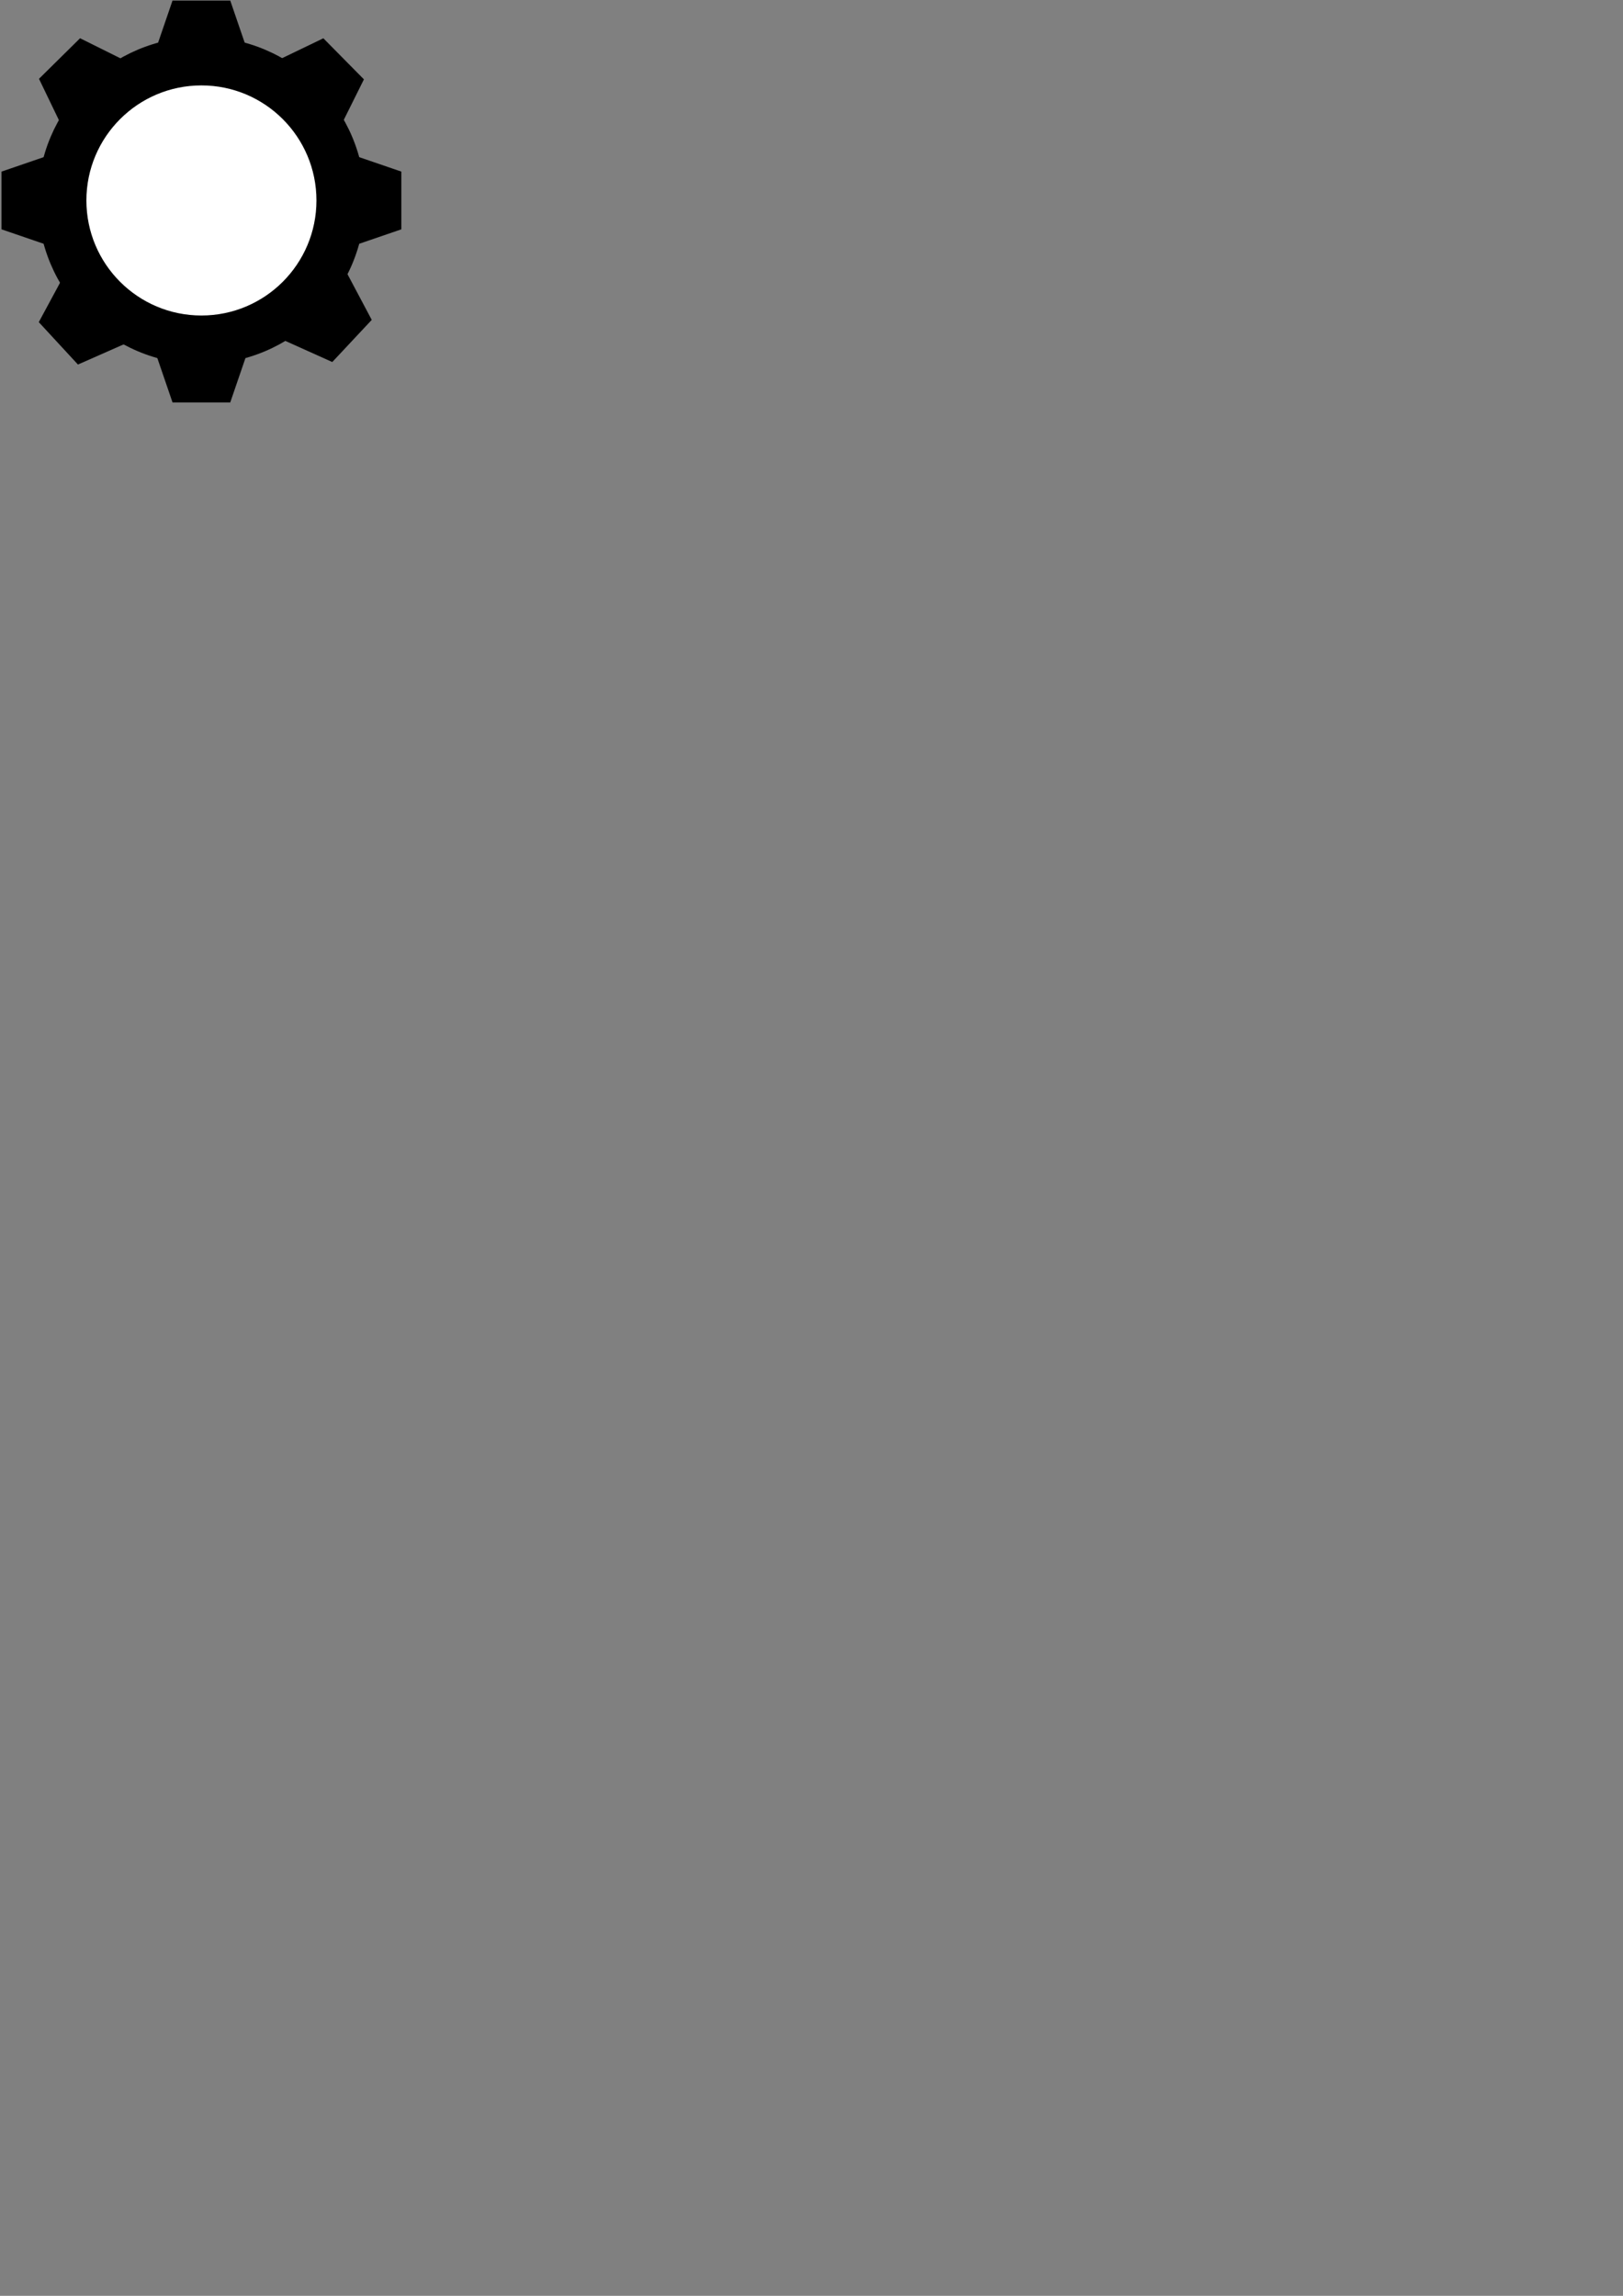 <?xml version="1.0" encoding="UTF-8" standalone="no"?>
<!-- Created with Inkscape (http://www.inkscape.org/) -->

<svg
   width="210mm"
   height="297mm"
   viewBox="0 0 210 297"
   version="1.1"
   id="svg5"
   sodipodi:docname="gear.svg"
   inkscape:version="1.1.2 (b8e25be833, 2022-02-05)"
   xmlns:inkscape="http://www.inkscape.org/namespaces/inkscape"
   xmlns:sodipodi="http://sodipodi.sourceforge.net/DTD/sodipodi-0.dtd"
   xmlns="http://www.w3.org/2000/svg"
   xmlns:svg="http://www.w3.org/2000/svg">
  <rect x="0" y="0" width="210" height="297" fill="#808080" stroke="none"/>
  <sodipodi:namedview
     id="namedview7"
     pagecolor="#ffffff"
     bordercolor="#666666"
     borderopacity="1.0"
     inkscape:pageshadow="2"
     inkscape:pageopacity="0.0"
     inkscape:pagecheckerboard="0"
     inkscape:document-units="mm"
     showgrid="true"
     inkscape:snap-bbox="true"
     inkscape:bbox-paths="true"
     inkscape:bbox-nodes="true"
     inkscape:snap-bbox-edge-midpoints="true"
     inkscape:snap-bbox-midpoints="true"
     inkscape:snap-grids="true"
     inkscape:zoom="1.2494217"
     inkscape:cx="332.55384"
     inkscape:cy="129.65998"
     inkscape:window-width="1920"
     inkscape:window-height="1017"
     inkscape:window-x="-8"
     inkscape:window-y="-8"
     inkscape:window-maximized="1"
     inkscape:current-layer="layer1"
     inkscape:snap-global="true"
     inkscape:snap-others="true"
     inkscape:object-nodes="false"
     inkscape:snap-nodes="true">
    <inkscape:grid
       type="xygrid"
       id="grid201"
       enabled="true"
       visible="true"
       snapvisiblegridlinesonly="true" />
  </sodipodi:namedview>
  <defs
     id="defs2" />
  <g
     inkscape:label="Warstwa 1"
     inkscape:groupmode="layer"
     id="layer1">
    <circle
       style="fill:#000000;stroke-width:0.265"
       id="path667"
       cx="26.062"
       cy="25.933"
       r="21.167" />
    <circle
       style="fill:#ffffff;stroke-width:0.243"
       id="path861"
       cx="26.062"
       cy="25.933"
       r="14.883" />
    <path
       style="fill:#000000;stroke-width:0.042"
       d=""
       id="path1885"
       transform="scale(0.265)" />
    <path
       style="fill:none;stroke:#000000;stroke-width:0.137px;stroke-linecap:butt;stroke-linejoin:miter;stroke-opacity:1"
       d="m 22.372,0.139 h 7.371 L 32.011,6.757 H 20.105 Z"
       id="path6531" />
    <path
       style="fill:#000000;stroke-width:0.024"
       d="m 22.383,0.172 c -0.74,2.144 -1.476,4.292 -2.206,6.443 -0.008,0.192 0.169,0.096 0.25,0.121 3.821,0.014 7.641,0.018 11.462,-0.003 0.135,-0.053 -0.005,-0.262 -0.027,-0.372 -0.7,-2.058 -1.407,-4.112 -2.111,-6.168 -0.103,-0.102 -0.251,-0.018 -0.371,-0.046 -2.319,0 -4.637,0 -6.956,0 -0.014,0.008 -0.027,0.017 -0.041,0.025 z"
       id="path6724" />
    <path
       style="fill:none;stroke:#000000;stroke-width:0.137px;stroke-linecap:butt;stroke-linejoin:miter;stroke-opacity:1"
       d="m 51.86,22.248 v 7.371 l -6.618,2.268 v -11.907 z"
       id="path6531-1" />
    <path
       style="fill:#000000;stroke-width:0.024"
       d="m 51.827,22.25 c -2.144,-0.74 -4.292,-1.476 -6.443,-2.206 -0.192,-0.008 -0.096,0.169 -0.121,0.25 -0.014,3.821 -0.018,7.641 0.003,11.462 0.053,0.135 0.262,-0.005 0.372,-0.027 2.058,-0.7 4.112,-1.407 6.168,-2.111 0.102,-0.103 0.018,-0.251 0.046,-0.371 0,-2.319 0,-4.637 0,-6.956 -0.008,-0.014 -0.017,-0.027 -0.025,-0.041 z"
       id="path6724-1" />
    <path
       style="fill:none;stroke:#000000;stroke-width:0.137px;stroke-linecap:butt;stroke-linejoin:miter;stroke-opacity:1"
       d="M 41.824,5.036 47.004,10.28 43.889,16.544 35.522,8.072 Z"
       id="path6531-1-5" />
    <path
       style="fill:#000000;stroke-width:0.024"
       d="m 41.802,5.06 c -2.045,0.98 -4.09,1.966 -6.134,2.958 -0.142,0.129 0.05,0.188 0.09,0.263 2.675,2.728 5.356,5.449 8.056,8.152 0.132,0.059 0.183,-0.187 0.246,-0.281 0.972,-1.945 1.937,-3.891 2.905,-5.836 6.57e-4,-0.145 -0.163,-0.191 -0.229,-0.296 -1.629,-1.65 -3.259,-3.299 -4.888,-4.949 -0.015,-0.004 -0.031,-0.007 -0.046,-0.011 z"
       id="path6724-1-1" />
    <path
       style="fill:none;stroke:#000000;stroke-width:0.137px;stroke-linecap:butt;stroke-linejoin:miter;stroke-opacity:1"
       d="m 0.263,22.248 v 7.371 l 6.618,2.268 v -11.907 z"
       id="path6531-1-55" />
    <path
       style="fill:#000000;stroke-width:0.024"
       d="m 0.297,22.25 c 2.144,-0.74 4.292,-1.476 6.443,-2.206 0.192,-0.008 0.096,0.169 0.121,0.25 0.014,3.821 0.018,7.641 -0.003,11.462 -0.053,0.135 -0.262,-0.005 -0.372,-0.027 -2.058,-0.7 -4.112,-1.407 -6.168,-2.111 -0.102,-0.103 -0.018,-0.251 -0.046,-0.371 0,-2.319 0,-4.637 0,-6.956 0.008,-0.014 0.017,-0.027 0.025,-0.041 z"
       id="path6724-1-9" />
    <path
       style="fill:none;stroke:#000000;stroke-width:0.137px;stroke-linecap:butt;stroke-linejoin:miter;stroke-opacity:1"
       d="M 10.373,5.03 5.128,10.21 8.165,16.512 16.636,8.145 Z"
       id="path6531-1-5-6" />
    <path
       style="fill:#000000;stroke-width:0.024"
       d="m 10.394,5.055 c 2.033,1.005 4.066,2.017 6.097,3.034 0.141,0.131 -0.053,0.187 -0.093,0.262 C 13.689,11.046 10.974,13.734 8.241,16.403 8.108,16.46 8.06,16.214 7.999,16.119 7.051,14.163 6.11,12.205 5.166,10.248 c 0.001,-0.145 0.166,-0.189 0.232,-0.294 1.65,-1.629 3.3,-3.259 4.949,-4.888 0.015,-0.004 0.031,-0.007 0.047,-0.011 z"
       id="path6724-1-1-4" />
    <path
       style="fill:none;stroke:#000000;stroke-width:0.137px;stroke-linecap:butt;stroke-linejoin:miter;stroke-opacity:1"
       d="m 22.372,51.992 h 7.371 l 2.268,-6.618 H 20.105 Z"
       id="path6531-5" />
    <path
       style="fill:#000000;stroke-width:0.024"
       d="m 22.383,51.959 c -0.74,-2.144 -1.476,-4.292 -2.206,-6.443 -0.008,-0.192 0.169,-0.096 0.25,-0.121 3.821,-0.014 7.641,-0.018 11.462,0.003 0.135,0.053 -0.005,0.262 -0.027,0.372 -0.7,2.058 -1.407,4.112 -2.111,6.168 -0.103,0.102 -0.251,0.018 -0.371,0.046 -2.319,0 -4.637,0 -6.956,0 -0.014,-0.008 -0.027,-0.017 -0.041,-0.025 z"
       id="path6724-8" />
    <path
       style="fill:none;stroke:#000000;stroke-width:0.137px;stroke-linecap:butt;stroke-linejoin:miter;stroke-opacity:1"
       d="m 42.977,46.751 5.039,-5.379 -3.279,-6.179 -8.14,8.69 z"
       id="path6531-1-5-1" />
    <path
       style="fill:#000000;stroke-width:0.024"
       d="m 42.954,46.727 c -2.07,-0.925 -4.141,-1.857 -6.21,-2.795 -0.146,-0.126 0.045,-0.189 0.083,-0.265 2.602,-2.798 5.21,-5.589 7.838,-8.363 0.131,-0.062 0.187,0.182 0.253,0.274 1.023,1.918 2.039,3.838 3.058,5.757 0.004,0.145 -0.158,0.196 -0.221,0.302 -1.585,1.692 -3.17,3.384 -4.756,5.077 -0.015,0.004 -0.031,0.008 -0.046,0.012 z"
       id="path6724-1-1-5" />
    <path
       style="fill:none;stroke:#000000;stroke-width:0.137px;stroke-linecap:butt;stroke-linejoin:miter;stroke-opacity:1"
       d="M 10.103,47.077 5.102,41.663 8.424,35.507 16.503,44.253 Z"
       id="path6531-1-5-6-1" />
    <path
       style="fill:#000000;stroke-width:0.024"
       d="m 10.126,47.053 c 2.077,-0.911 4.154,-1.828 6.229,-2.751 0.147,-0.125 -0.044,-0.189 -0.081,-0.266 -2.582,-2.816 -5.171,-5.625 -7.779,-8.417 -0.13,-0.063 -0.189,0.181 -0.255,0.272 -1.037,1.911 -2.066,3.824 -3.099,5.736 -0.006,0.145 0.157,0.197 0.218,0.304 1.573,1.703 3.147,3.407 4.72,5.11 0.015,0.005 0.031,0.009 0.046,0.013 z"
       id="path6724-1-1-4-6" />
  </g>
</svg>
